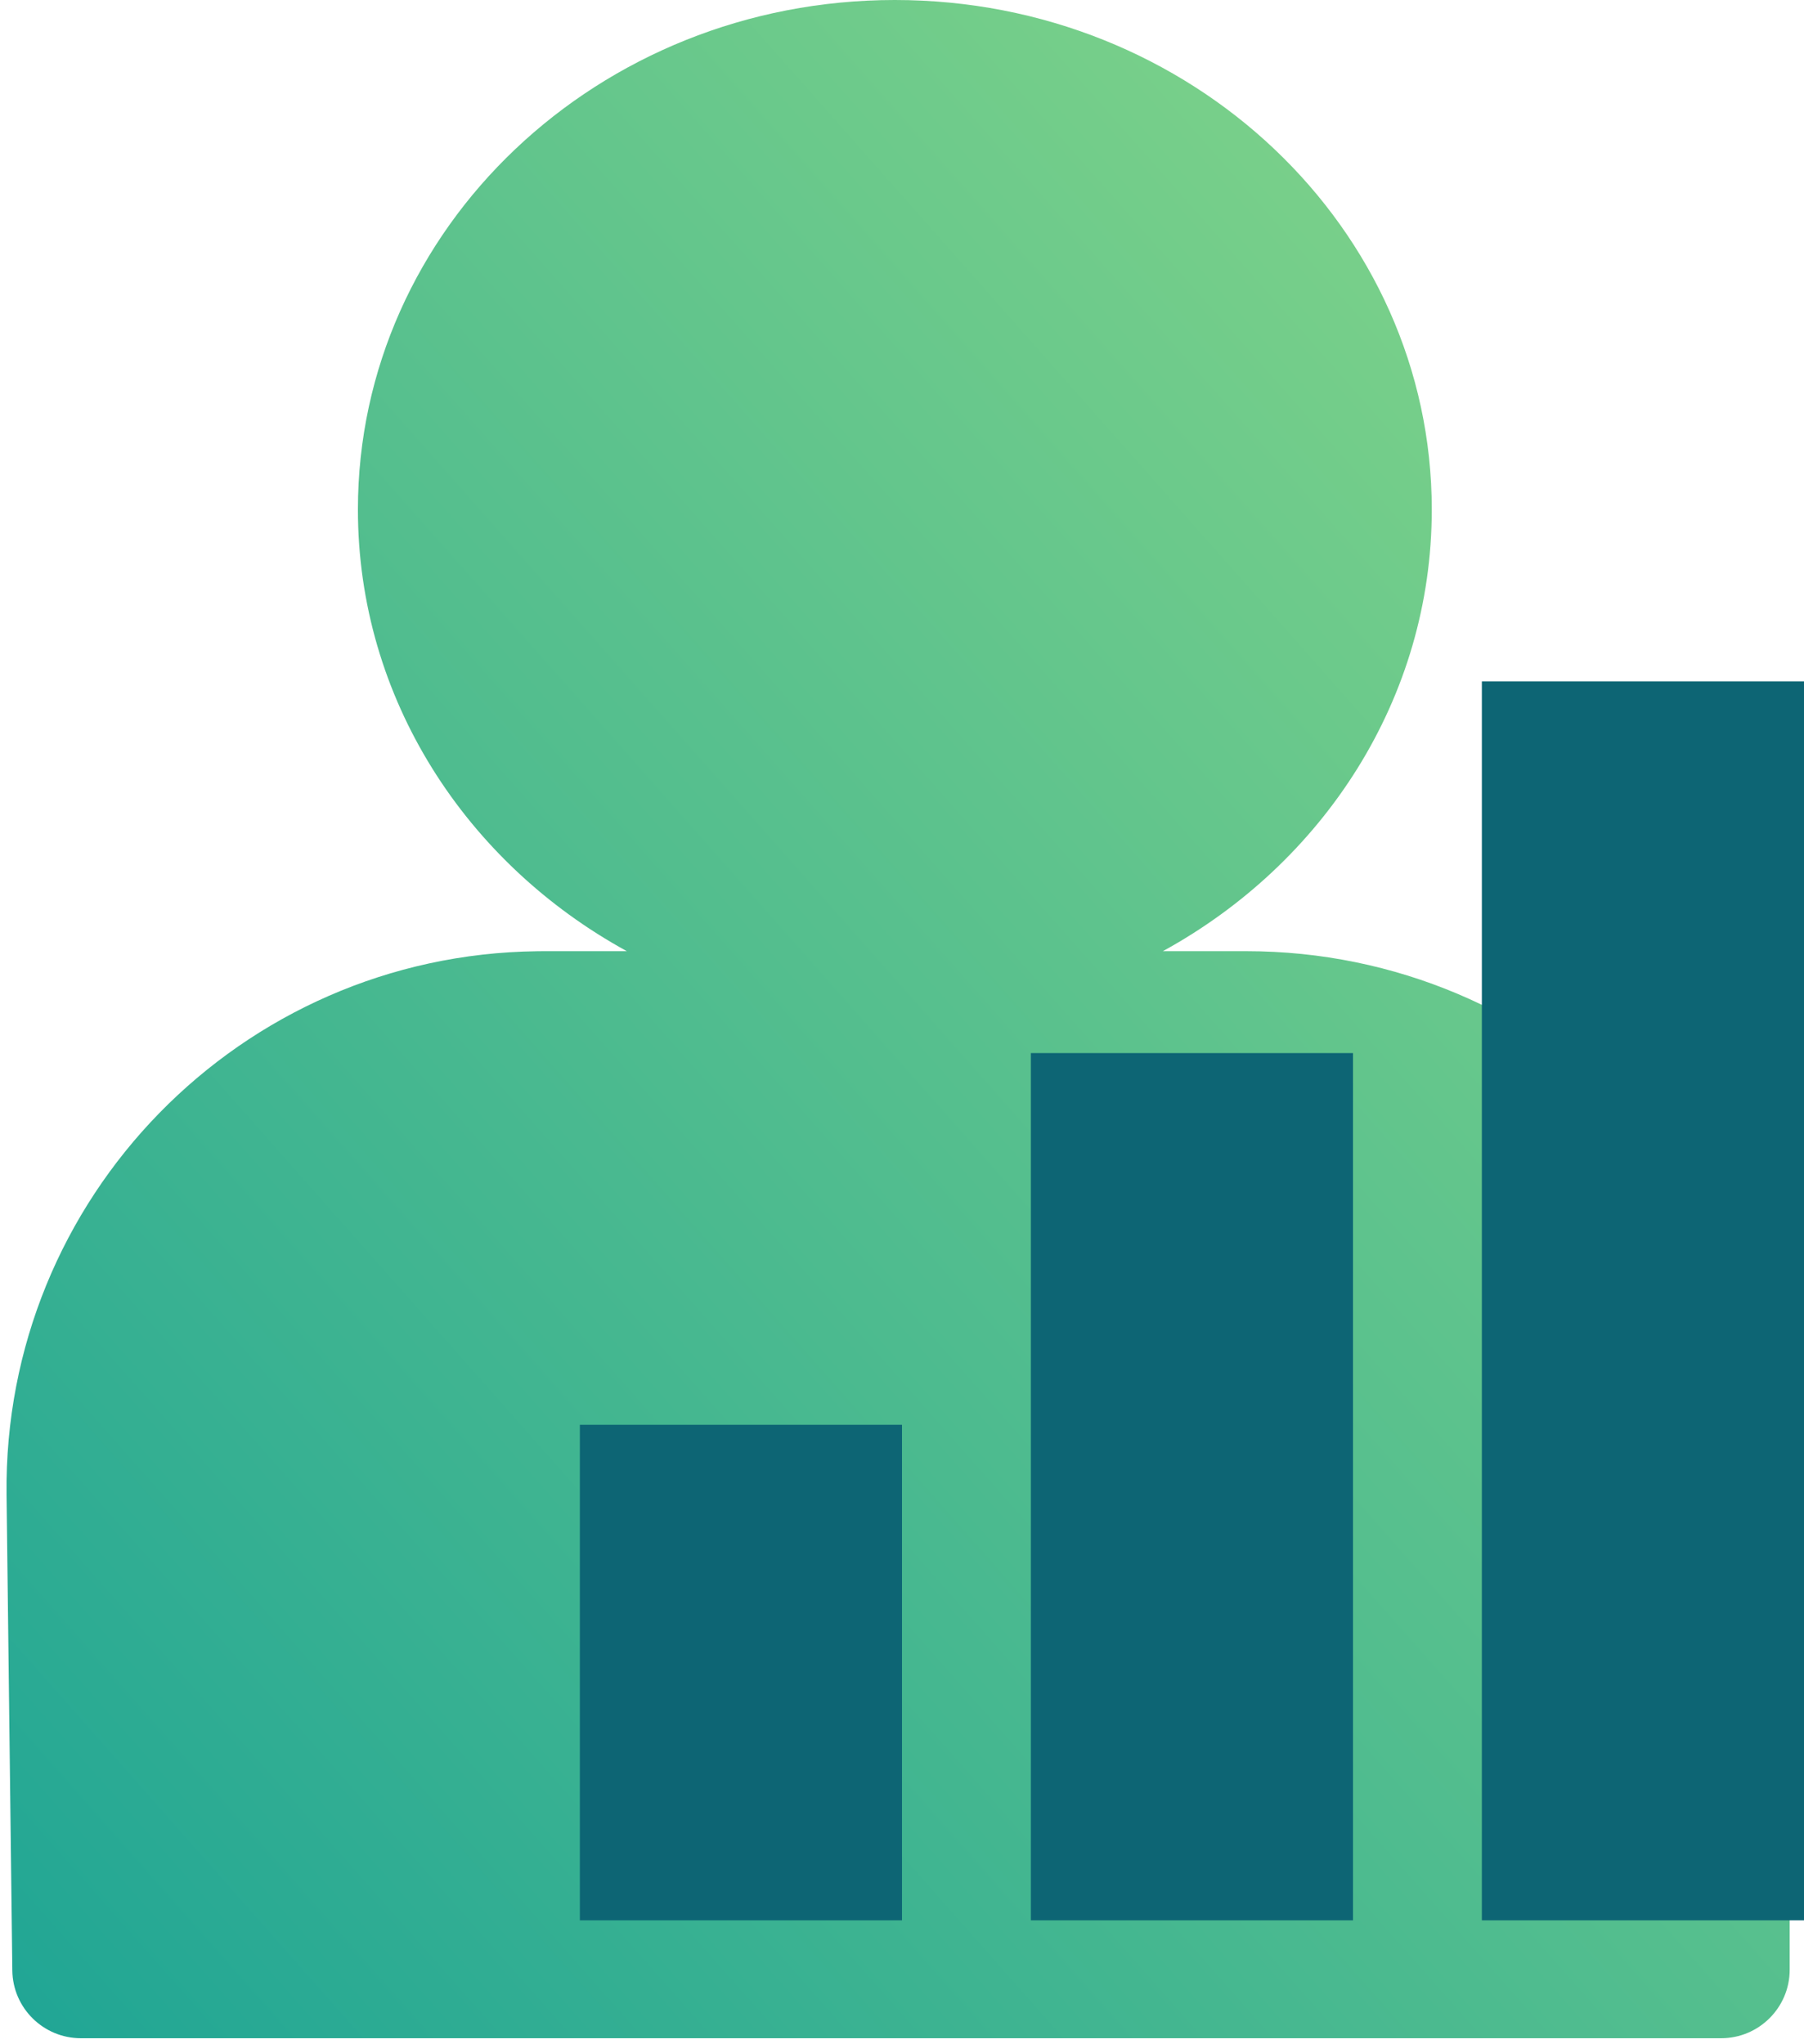 <?xml version="1.0" encoding="UTF-8"?> <svg xmlns="http://www.w3.org/2000/svg" xmlns:xlink="http://www.w3.org/1999/xlink" width="30px" height="34px" viewBox="0 0 30 34"><!-- Generator: Sketch 52.6 (67491) - http://www.bohemiancoding.com/sketch --><title>Personal Development</title><desc>Created with Sketch.</desc><defs><linearGradient x1="100%" y1="0%" x2="0%" y2="100%" id="linearGradient-1"><stop stop-color="#8CD987" offset="0%"></stop><stop stop-color="#1FA595" offset="100%"></stop></linearGradient></defs><g id="Home" stroke="none" stroke-width="1" fill="none" fill-rule="evenodd"><g id="Careers" transform="translate(-206, -4299)"><g id="Group-13" transform="translate(200, 4293)"><g id="content"><g id="Personal-Development" transform="translate(0, 3)"><polygon id="Rectangle-38" points="0 0 40 0 40 40 0 40"></polygon><g id="Group" transform="translate(6, 3)"><path d="M10.424,15.82 C7.751,14.356 5.952,11.615 5.952,8.475 C5.952,3.794 9.95,0 14.881,0 C19.812,0 23.81,3.794 23.81,8.475 C23.81,11.615 22.011,14.356 19.338,15.82 L20.722,15.82 C25.715,15.82 29.762,19.868 29.762,24.86 L29.762,32.76 C29.762,33.39 29.251,33.9 28.621,33.9 L1.346,33.9 C0.721,33.9 0.213,33.398 0.205,32.774 L0.109,24.86 C0.05,19.928 4,15.88 8.933,15.821 C8.969,15.82 9.005,15.82 9.041,15.82 L10.424,15.82 Z" id="Combined-Shape" fill="url(#linearGradient-1)"></path><rect id="Rectangle" fill="#0D6574" fill-rule="nonzero" x="9.643" y="23.697" width="5.357" height="8.242"></rect><polygon id="Rectangle" fill="#0D6574" fill-rule="nonzero" points="17.143 17.515 22.5 17.515 22.5 31.939 17.143 31.939"></polygon><polygon id="Rectangle" fill="#0D6574" fill-rule="nonzero" points="24.643 11.333 30 11.333 30 31.939 24.643 31.939"></polygon></g></g></g></g></g></g></svg> 
